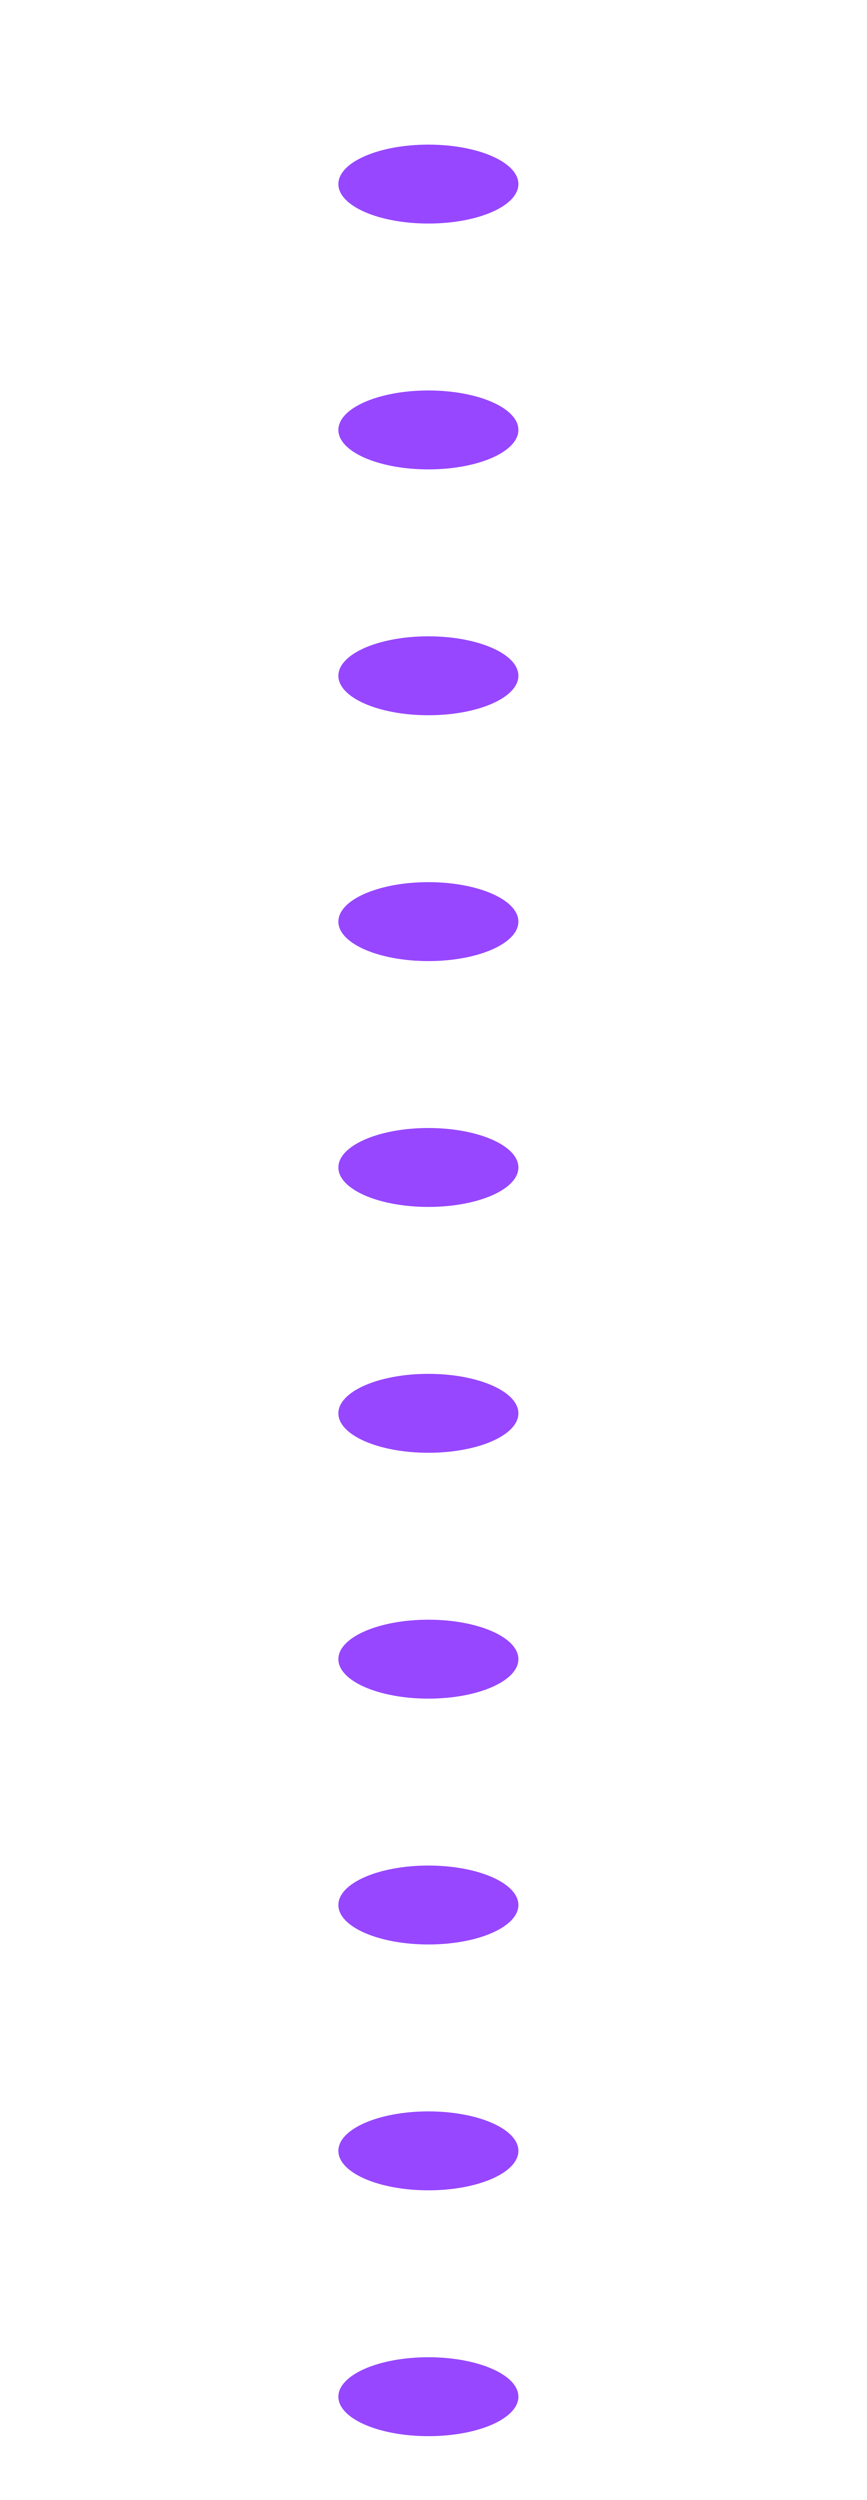 <svg width="1440" height="4149" viewBox="0 0 1440 4149" fill="none" xmlns="http://www.w3.org/2000/svg">
<g filter="url(#filter0_f_4421_860)">
<ellipse cx="711.5" cy="3977.5" rx="149.5" ry="65.5" fill="#9747FF"/>
</g>
<g filter="url(#filter1_f_4421_860)">
<ellipse cx="711.5" cy="3569.5" rx="149.5" ry="65.5" fill="#9747FF"/>
</g>
<g filter="url(#filter2_f_4421_860)">
<ellipse cx="711.5" cy="3161.5" rx="149.5" ry="65.5" fill="#9747FF"/>
</g>
<g filter="url(#filter3_f_4421_860)">
<ellipse cx="711.5" cy="2753.5" rx="149.5" ry="65.5" fill="#9747FF"/>
</g>
<g filter="url(#filter4_f_4421_860)">
<ellipse cx="711.5" cy="2345.5" rx="149.5" ry="65.5" fill="#9747FF"/>
</g>
<g filter="url(#filter5_f_4421_860)">
<ellipse cx="711.5" cy="1937.5" rx="149.5" ry="65.5" fill="#9747FF"/>
</g>
<g filter="url(#filter6_f_4421_860)">
<ellipse cx="711.5" cy="1529.5" rx="149.5" ry="65.5" fill="#9747FF"/>
</g>
<g filter="url(#filter7_f_4421_860)">
<ellipse cx="711.5" cy="1121.5" rx="149.5" ry="65.5" fill="#9747FF"/>
</g>
<g filter="url(#filter8_f_4421_860)">
<ellipse cx="711.5" cy="713.5" rx="149.5" ry="65.5" fill="#9747FF"/>
</g>
<g filter="url(#filter9_f_4421_860)">
<ellipse cx="711.5" cy="305.5" rx="149.5" ry="65.5" fill="#9747FF"/>
</g>
<defs>
<filter id="filter0_f_4421_860" x="-102" y="3248" width="1627" height="1459" filterUnits="userSpaceOnUse" color-interpolation-filters="sRGB">
<feFlood flood-opacity="0" result="BackgroundImageFix"/>
<feBlend mode="normal" in="SourceGraphic" in2="BackgroundImageFix" result="shape"/>
<feGaussianBlur stdDeviation="332" result="effect1_foregroundBlur_4421_860"/>
</filter>
<filter id="filter1_f_4421_860" x="-102" y="2840" width="1627" height="1459" filterUnits="userSpaceOnUse" color-interpolation-filters="sRGB">
<feFlood flood-opacity="0" result="BackgroundImageFix"/>
<feBlend mode="normal" in="SourceGraphic" in2="BackgroundImageFix" result="shape"/>
<feGaussianBlur stdDeviation="332" result="effect1_foregroundBlur_4421_860"/>
</filter>
<filter id="filter2_f_4421_860" x="-102" y="2432" width="1627" height="1459" filterUnits="userSpaceOnUse" color-interpolation-filters="sRGB">
<feFlood flood-opacity="0" result="BackgroundImageFix"/>
<feBlend mode="normal" in="SourceGraphic" in2="BackgroundImageFix" result="shape"/>
<feGaussianBlur stdDeviation="332" result="effect1_foregroundBlur_4421_860"/>
</filter>
<filter id="filter3_f_4421_860" x="-102" y="2024" width="1627" height="1459" filterUnits="userSpaceOnUse" color-interpolation-filters="sRGB">
<feFlood flood-opacity="0" result="BackgroundImageFix"/>
<feBlend mode="normal" in="SourceGraphic" in2="BackgroundImageFix" result="shape"/>
<feGaussianBlur stdDeviation="332" result="effect1_foregroundBlur_4421_860"/>
</filter>
<filter id="filter4_f_4421_860" x="-102" y="1616" width="1627" height="1459" filterUnits="userSpaceOnUse" color-interpolation-filters="sRGB">
<feFlood flood-opacity="0" result="BackgroundImageFix"/>
<feBlend mode="normal" in="SourceGraphic" in2="BackgroundImageFix" result="shape"/>
<feGaussianBlur stdDeviation="332" result="effect1_foregroundBlur_4421_860"/>
</filter>
<filter id="filter5_f_4421_860" x="-102" y="1208" width="1627" height="1459" filterUnits="userSpaceOnUse" color-interpolation-filters="sRGB">
<feFlood flood-opacity="0" result="BackgroundImageFix"/>
<feBlend mode="normal" in="SourceGraphic" in2="BackgroundImageFix" result="shape"/>
<feGaussianBlur stdDeviation="332" result="effect1_foregroundBlur_4421_860"/>
</filter>
<filter id="filter6_f_4421_860" x="-102" y="800" width="1627" height="1459" filterUnits="userSpaceOnUse" color-interpolation-filters="sRGB">
<feFlood flood-opacity="0" result="BackgroundImageFix"/>
<feBlend mode="normal" in="SourceGraphic" in2="BackgroundImageFix" result="shape"/>
<feGaussianBlur stdDeviation="332" result="effect1_foregroundBlur_4421_860"/>
</filter>
<filter id="filter7_f_4421_860" x="-102" y="392" width="1627" height="1459" filterUnits="userSpaceOnUse" color-interpolation-filters="sRGB">
<feFlood flood-opacity="0" result="BackgroundImageFix"/>
<feBlend mode="normal" in="SourceGraphic" in2="BackgroundImageFix" result="shape"/>
<feGaussianBlur stdDeviation="332" result="effect1_foregroundBlur_4421_860"/>
</filter>
<filter id="filter8_f_4421_860" x="-102" y="-16" width="1627" height="1459" filterUnits="userSpaceOnUse" color-interpolation-filters="sRGB">
<feFlood flood-opacity="0" result="BackgroundImageFix"/>
<feBlend mode="normal" in="SourceGraphic" in2="BackgroundImageFix" result="shape"/>
<feGaussianBlur stdDeviation="332" result="effect1_foregroundBlur_4421_860"/>
</filter>
<filter id="filter9_f_4421_860" x="-102" y="-424" width="1627" height="1459" filterUnits="userSpaceOnUse" color-interpolation-filters="sRGB">
<feFlood flood-opacity="0" result="BackgroundImageFix"/>
<feBlend mode="normal" in="SourceGraphic" in2="BackgroundImageFix" result="shape"/>
<feGaussianBlur stdDeviation="332" result="effect1_foregroundBlur_4421_860"/>
</filter>
</defs>
</svg>
